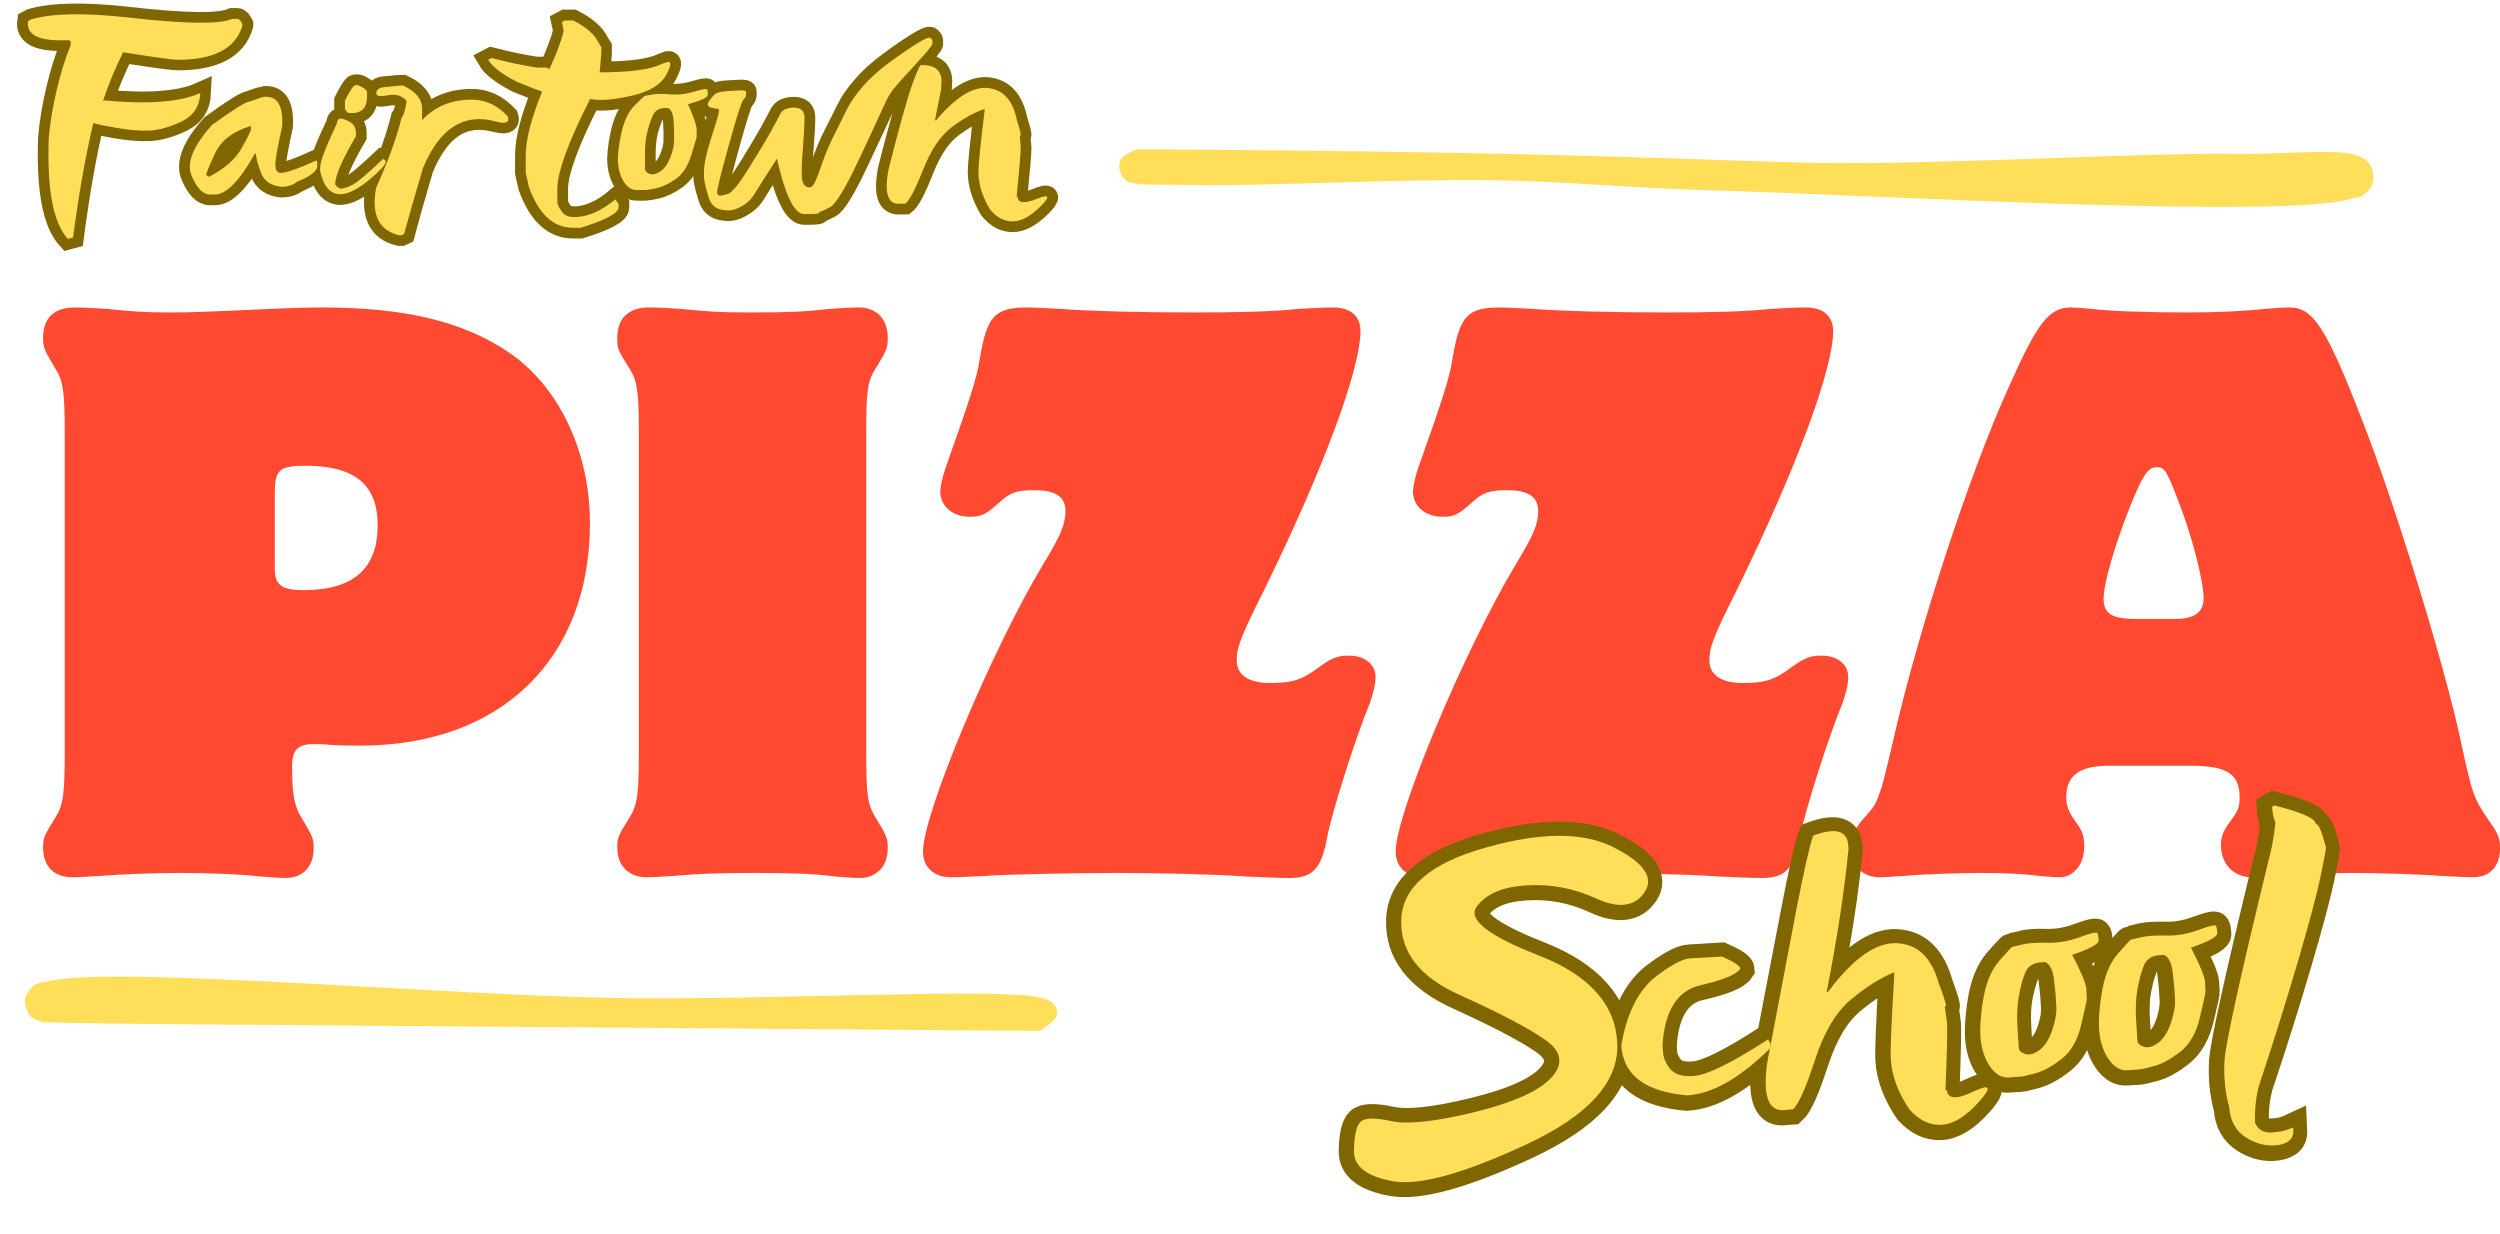 <svg xmlns="http://www.w3.org/2000/svg" xmlns:xlink="http://www.w3.org/1999/xlink" zoomAndPan="magnify" preserveAspectRatio="xMidYMid meet" version="1.0" viewBox="101.28 37.99 171.64 84.72"><defs><g/><clipPath id="cc31244225"><path d="M 178 48 L 264.625 48 L 264.625 53 L 178 53 Z M 178 48 " clip-rule="nonzero"/></clipPath><clipPath id="0280364491"><path d="M 179.309 48.238 C 211.441 48.422 218.953 49.094 227.145 49.184 C 236.055 49.23 248.34 48.465 254.953 48.555 C 258.691 48.602 262.516 48.016 263.684 48.961 C 264.18 49.363 264.27 50.219 264.137 50.672 C 264 51.074 263.504 51.48 263.102 51.57 C 262.695 51.66 262.066 51.48 261.75 51.211 C 261.48 50.895 261.254 50.266 261.301 49.859 C 261.391 49.453 261.75 48.914 262.156 48.781 C 262.605 48.602 263.551 48.824 263.91 49.184 C 264.18 49.453 264.316 50.129 264.18 50.535 C 264.047 50.941 263.641 51.301 262.785 51.613 C 258.375 53.055 230.16 51.391 219.27 51.074 C 212.746 50.895 209.191 50.445 203.52 50.355 C 196.949 50.266 186.465 50.852 182.281 50.672 C 180.48 50.625 179.086 50.805 178.5 50.309 C 178.141 49.996 178.051 49.32 178.184 49.004 C 178.32 48.645 179.309 48.238 179.309 48.238 " clip-rule="nonzero"/></clipPath><clipPath id="7fa7c3a7e5"><path d="M 102.734 105 L 173.922 105 L 173.922 108.766 L 102.734 108.766 Z M 102.734 105 " clip-rule="nonzero"/></clipPath><clipPath id="7e90c15de4"><path d="M 172.695 108.766 C 105.059 108.227 104.43 108.316 103.844 108.047 C 103.531 107.91 103.305 107.773 103.172 107.461 C 103.035 107.102 103.125 106.156 103.395 105.84 C 103.621 105.523 104.25 105.344 104.609 105.434 C 105.016 105.48 105.465 105.887 105.645 106.246 C 105.781 106.559 105.734 107.191 105.555 107.504 C 105.328 107.82 104.789 108.137 104.43 108.18 C 104.07 108.18 103.484 107.91 103.262 107.594 C 103.035 107.281 102.898 106.695 103.078 106.336 C 103.262 105.93 103.621 105.66 104.477 105.391 C 108.613 104.219 132.105 106.379 144.254 106.516 C 154.516 106.648 169.77 105.797 172.695 106.469 C 173.234 106.605 173.461 106.738 173.641 106.965 C 173.82 107.145 173.91 107.504 173.82 107.73 C 173.73 108.09 172.695 108.766 172.695 108.766 " clip-rule="nonzero"/></clipPath></defs><g fill="#ff4930" fill-opacity="1"><g transform="translate(102.611, 97.922)"><g><path d="M 3.113 -8.25 C 3.113 -5.434 3.012 -4.645 2.469 -3.805 C 1.68 -2.52 1.629 -2.422 1.629 -1.73 C 1.629 -0.445 2.371 0.297 3.656 0.297 C 4.102 0.297 4.742 0.246 5.582 0.199 C 6.965 0.098 9.09 0 11.016 0 C 13.238 0 15.262 0.098 16.598 0.246 C 17.289 0.297 17.93 0.348 18.277 0.348 C 19.461 0.348 20.203 -0.445 20.203 -1.68 C 20.203 -2.371 20.152 -2.469 19.363 -3.805 C 18.871 -4.594 18.723 -5.434 18.723 -7.312 C 18.723 -8.445 19.117 -8.844 20.152 -8.844 C 20.5 -8.844 20.895 -8.844 21.34 -8.793 C 22.277 -8.742 22.969 -8.742 23.414 -8.742 C 33.047 -8.742 39.172 -14.672 39.172 -24.008 C 39.172 -28.996 36.996 -33.492 33.492 -35.812 C 30.379 -37.887 26.379 -38.824 20.797 -38.824 C 19.758 -38.824 18.18 -38.777 16.203 -38.676 C 12.941 -38.527 11.758 -38.48 10.324 -38.48 C 8.742 -38.48 7.902 -38.527 5.977 -38.727 C 5.137 -38.777 4.348 -38.824 3.805 -38.824 C 2.371 -38.824 1.629 -38.086 1.629 -36.75 C 1.629 -36.059 1.68 -35.961 2.469 -34.625 C 3.012 -33.789 3.113 -32.996 3.113 -30.18 Z M 17.535 -26.082 C 17.535 -27.66 17.832 -27.957 19.609 -27.957 C 23.02 -27.957 24.598 -26.676 24.598 -23.859 C 24.598 -20.895 22.922 -19.414 19.512 -19.414 C 18.031 -19.414 17.535 -19.758 17.535 -20.844 Z M 17.535 -26.082 "/></g></g></g><g fill="#ff4930" fill-opacity="1"><g transform="translate(142.078, 97.922)"><g><path d="M 3.062 -8.25 C 3.062 -5.434 2.965 -4.645 2.422 -3.805 C 1.629 -2.52 1.582 -2.422 1.582 -1.73 C 1.582 -0.492 2.371 0.297 3.605 0.297 C 4.051 0.297 4.742 0.246 5.531 0.199 C 7.062 0.051 8.742 0 11.016 0 C 13.438 0 15.164 0.051 16.547 0.246 C 17.238 0.297 17.883 0.348 18.227 0.348 C 19.363 0.348 20.152 -0.445 20.152 -1.68 C 20.152 -2.371 20.105 -2.52 19.312 -3.805 C 18.77 -4.691 18.672 -5.336 18.672 -8.25 L 18.672 -30.18 C 18.672 -33.094 18.77 -33.789 19.312 -34.625 C 20.105 -35.91 20.152 -36.059 20.152 -36.75 C 20.152 -38.035 19.363 -38.824 18.18 -38.824 C 17.684 -38.824 16.941 -38.777 16.203 -38.727 C 14.422 -38.527 13.336 -38.48 10.719 -38.48 C 8.547 -38.48 7.953 -38.527 5.926 -38.727 C 5.086 -38.777 4.297 -38.824 3.754 -38.824 C 2.371 -38.824 1.582 -38.086 1.582 -36.75 C 1.582 -36.012 1.582 -35.961 2.422 -34.625 C 2.965 -33.789 3.062 -32.996 3.062 -30.18 Z M 3.062 -8.25 "/></g></g></g><g fill="#ff4930" fill-opacity="1"><g transform="translate(163.861, 97.922)"><g><path d="M 8.004 -38.824 C 5.73 -38.824 5.188 -38.281 4.691 -35.32 C 4.496 -33.984 4 -32.504 2.32 -27.762 C 2.125 -27.168 1.977 -26.527 1.977 -26.18 C 1.977 -25.191 2.816 -24.453 4 -24.453 C 4.793 -24.453 5.086 -24.598 5.977 -25.391 C 6.766 -26.129 7.211 -26.277 8.445 -26.277 C 9.879 -26.277 10.57 -25.836 10.57 -24.848 C 10.57 -23.957 10.273 -23.215 9.039 -21.191 C 5.484 -15.262 0.789 -4.051 0.789 -1.48 C 0.789 -0.395 1.531 0.297 2.719 0.297 C 3.262 0.297 4.148 0.246 5.188 0.199 C 6.57 0.098 11.262 0 14.078 0 C 16.895 0 21.094 0.098 22.969 0.246 C 24.203 0.297 25.289 0.348 25.934 0.348 C 27.562 0.348 28.156 -0.297 28.551 -2.52 C 28.945 -4.445 30.527 -9.387 31.465 -11.656 C 31.711 -12.348 31.859 -12.992 31.859 -13.438 C 31.859 -14.324 31.121 -14.918 30.031 -14.918 C 29.242 -14.918 28.848 -14.77 27.91 -14.078 C 26.773 -13.238 26.129 -13.039 24.598 -13.039 C 23.168 -13.039 22.328 -13.586 22.328 -14.57 C 22.328 -15.512 22.574 -16.152 24.203 -19.414 C 28.254 -27.66 30.824 -34.578 30.824 -37.195 C 30.824 -38.234 30.133 -38.824 28.945 -38.824 C 28.402 -38.824 27.516 -38.777 26.574 -38.727 C 24.746 -38.527 22.375 -38.48 19.312 -38.48 C 15.559 -38.48 12.055 -38.578 10.176 -38.727 C 9.137 -38.777 8.348 -38.824 8.004 -38.824 Z M 8.004 -38.824 "/></g></g></g><g fill="#ff4930" fill-opacity="1"><g transform="translate(196.313, 97.922)"><g><path d="M 8.004 -38.824 C 5.73 -38.824 5.188 -38.281 4.691 -35.32 C 4.496 -33.984 4 -32.504 2.32 -27.762 C 2.125 -27.168 1.977 -26.527 1.977 -26.18 C 1.977 -25.191 2.816 -24.453 4 -24.453 C 4.793 -24.453 5.086 -24.598 5.977 -25.391 C 6.766 -26.129 7.211 -26.277 8.445 -26.277 C 9.879 -26.277 10.57 -25.836 10.57 -24.848 C 10.57 -23.957 10.273 -23.215 9.039 -21.191 C 5.484 -15.262 0.789 -4.051 0.789 -1.48 C 0.789 -0.395 1.531 0.297 2.719 0.297 C 3.262 0.297 4.148 0.246 5.188 0.199 C 6.57 0.098 11.262 0 14.078 0 C 16.895 0 21.094 0.098 22.969 0.246 C 24.203 0.297 25.289 0.348 25.934 0.348 C 27.562 0.348 28.156 -0.297 28.551 -2.52 C 28.945 -4.445 30.527 -9.387 31.465 -11.656 C 31.711 -12.348 31.859 -12.992 31.859 -13.438 C 31.859 -14.324 31.121 -14.918 30.031 -14.918 C 29.242 -14.918 28.848 -14.77 27.91 -14.078 C 26.773 -13.238 26.129 -13.039 24.598 -13.039 C 23.168 -13.039 22.328 -13.586 22.328 -14.57 C 22.328 -15.512 22.574 -16.152 24.203 -19.414 C 28.254 -27.66 30.824 -34.578 30.824 -37.195 C 30.824 -38.234 30.133 -38.824 28.945 -38.824 C 28.402 -38.824 27.516 -38.777 26.574 -38.727 C 24.746 -38.527 22.375 -38.48 19.312 -38.48 C 15.559 -38.48 12.055 -38.578 10.176 -38.727 C 9.137 -38.777 8.348 -38.824 8.004 -38.824 Z M 8.004 -38.824 "/></g></g></g><g fill="#ff4930" fill-opacity="1"><g transform="translate(228.765, 97.922)"><g><path d="M 22.922 -7.359 C 25.391 -7.359 26.277 -6.816 26.277 -5.188 C 26.277 -4.496 26.18 -4.25 25.539 -3.41 C 25.145 -2.863 24.996 -2.422 24.996 -1.926 C 24.996 -0.594 25.883 0.297 27.117 0.297 C 27.516 0.297 28.156 0.246 28.898 0.199 C 30.082 0.098 32.402 0 34.082 0 C 35.715 0 38.727 0.098 40.062 0.199 C 41 0.246 41.84 0.297 42.285 0.297 C 43.469 0.297 44.16 -0.445 44.16 -1.73 C 44.16 -2.371 44.012 -2.719 43.418 -3.555 C 42.332 -5.137 42.234 -5.434 41.445 -9.137 C 40.309 -14.422 36.898 -25.488 34.676 -31.121 C 32.207 -37.492 31.316 -38.824 29.688 -38.824 C 29.293 -38.824 28.699 -38.777 28.008 -38.727 C 26.773 -38.578 24.797 -38.48 22.672 -38.48 C 19.957 -38.48 17.141 -38.578 16.102 -38.727 C 15.559 -38.777 14.969 -38.824 14.719 -38.824 C 13.188 -38.824 12.398 -37.789 10.422 -33.344 C 7.754 -27.465 4.348 -17.043 2.617 -9.633 C 2.023 -7.062 1.73 -5.879 1.629 -5.68 C 1.285 -4.691 1.285 -4.645 0.348 -3.605 C -0.199 -2.914 -0.445 -2.422 -0.445 -1.777 C -0.445 -0.543 0.348 0.297 1.582 0.297 C 1.926 0.297 2.57 0.246 3.309 0.199 C 4.395 0.098 6.965 0 8.547 0 C 9.977 0 11.359 0.051 12.449 0.199 C 13.039 0.246 13.586 0.297 13.93 0.297 C 14.867 0.297 15.609 -0.594 15.609 -1.777 C 15.609 -2.57 15.512 -2.863 14.918 -3.656 C 14.523 -4.25 14.375 -4.645 14.375 -5.188 C 14.375 -6.668 15.262 -7.359 17.289 -7.359 Z M 19.164 -17.438 C 17.535 -17.438 16.941 -17.781 16.941 -18.82 C 16.941 -19.906 17.734 -22.625 18.871 -25.438 C 19.66 -27.367 20.004 -27.859 20.598 -27.859 C 21.141 -27.859 21.289 -27.66 22.328 -24.848 C 23.117 -22.723 23.809 -19.906 23.809 -18.871 C 23.809 -17.883 23.168 -17.438 21.832 -17.438 Z M 19.164 -17.438 "/></g></g></g><path stroke-linecap="butt" transform="matrix(0.449, -0.027, 0.027, 0.449, 151.173, 91.877)" fill="none" stroke-linejoin="miter" d="M 138.774 24.826 C 137.15 26.945 134.687 27.117 131.386 25.343 C 128.076 23.568 124.582 22.677 120.894 22.679 C 117.207 22.673 114.611 23.611 113.098 25.467 C 111.584 27.332 114.579 30.001 122.082 33.474 C 129.576 36.947 133.292 41.634 133.229 47.535 C 133.158 53.436 128.218 58.31 118.408 62.167 C 108.591 66.015 101.719 67.467 97.777 66.514 C 93.835 65.553 91.952 63.908 92.129 61.562 C 92.306 59.225 92.725 57.763 93.404 57.178 C 94.075 56.593 95.646 56.645 98.109 57.334 C 100.579 58.032 104.836 57.829 110.885 56.736 C 116.935 55.642 120.95 54.112 122.931 52.145 C 124.912 50.17 124.665 48.224 122.207 46.309 C 119.749 44.386 115.554 41.861 109.631 38.727 C 103.699 35.593 100.977 31.583 101.475 26.683 C 101.972 21.791 106.491 18.413 115.031 16.557 C 123.561 14.71 130.06 15.096 134.519 17.715 C 138.968 20.342 140.39 22.707 138.774 24.826 Z M 145.056 35.374 L 150.004 35.379 C 151.783 36.296 152.665 36.958 152.666 37.367 C 152.058 38.209 149.98 38.917 146.431 39.502 C 142.883 40.086 140.775 43.002 140.117 48.249 L 140.117 49.25 C 140.115 50.145 140.426 51.034 141.051 51.907 C 141.676 52.788 142.789 53.23 144.389 53.223 L 144.737 53.226 C 146.73 53.191 150.56 51.571 156.233 48.368 L 156.532 49.038 L 156.527 49.681 C 151.61 54.035 147.243 56.214 143.416 56.207 C 137.022 55.253 133.824 52.494 133.823 47.928 C 134.913 43.289 136.784 39.977 139.443 38.007 C 141.993 36.258 143.873 35.372 145.056 35.374 Z M 164.987 17.792 C 168.495 16.735 170.248 17.363 170.248 19.659 L 170.254 20.129 C 169.275 26.375 167.725 33.568 165.594 41.727 L 165.829 41.724 C 169.933 36.868 173.567 34.602 176.73 34.933 C 179.901 35.265 181.915 37.465 182.774 41.518 C 183.205 42.866 183.487 43.953 183.62 44.77 C 183.628 44.927 183.553 45.001 183.423 45.001 L 183.621 47.605 C 183.628 48.64 183.343 52.041 182.777 57.789 L 182.976 57.793 C 183.042 59.154 184.389 59.305 187.036 58.248 C 189.675 57.182 189.939 57.711 187.827 59.827 C 185.707 61.942 183.739 62.996 181.93 62.999 C 180.112 63.002 178.512 62.131 177.131 60.395 C 175.53 57.68 174.731 55.083 174.727 52.578 C 174.725 51.178 175.158 46.917 176.017 39.794 L 176.017 39.36 C 173.85 40.098 171.573 41.359 169.186 43.145 C 166.791 44.93 164.785 47.887 163.151 52.014 C 161.527 56.142 160.267 58.561 159.362 59.28 L 158.484 59.279 C 155.678 59.657 154.81 57.186 155.881 51.877 C 158.143 42.987 160.072 35.425 161.666 29.217 C 163.253 23 164.362 19.197 164.987 17.792 Z M 204.633 35.715 C 206.343 35.192 207.257 35.031 207.35 35.228 C 207.451 35.425 207.497 35.802 207.498 36.358 C 207.499 36.915 206.111 37.579 203.342 38.358 C 204.568 41.077 205.183 42.836 205.186 43.645 C 205.189 44.454 205.185 44.949 205.183 45.132 C 205.188 45.323 204.824 46.597 204.106 48.971 C 203.379 51.336 202.267 53.042 200.769 54.073 C 199.263 55.112 197.911 55.752 196.712 56.01 C 195.514 56.259 194.75 56.386 194.42 56.383 C 194.089 56.389 193.446 56.385 192.489 56.388 C 191.532 56.391 190.695 55.862 189.967 54.817 C 189.247 53.773 188.811 52.503 188.651 50.989 C 188.5 49.475 188.706 47.366 189.279 44.67 C 189.86 41.966 190.818 39.937 192.161 38.592 C 193.512 37.248 194.214 36.578 194.275 36.573 C 194.327 36.576 194.828 36.484 195.778 36.316 C 196.728 36.139 198.007 36.121 199.625 36.271 C 201.242 36.413 202.914 36.228 204.633 35.715 Z M 194.302 48.723 C 194.303 50.437 194.298 51.515 194.298 51.95 C 194.297 52.393 194.625 52.726 195.262 52.965 C 195.909 53.195 196.658 53.032 197.518 52.484 C 198.378 51.928 199.08 50.962 199.624 49.595 C 200.176 48.237 200.45 47.027 200.444 45.966 C 200.447 44.914 200.447 44.348 200.444 44.261 C 200.449 44.166 200.409 43.398 200.341 41.942 C 200.272 40.494 199.903 39.567 199.213 39.177 L 198.569 39.182 C 197.282 39.182 196.408 39.694 195.936 40.735 C 195.473 41.768 195.081 42.927 194.768 44.212 C 194.455 45.498 194.303 47.001 194.302 48.723 Z M 222.774 35.712 C 224.484 35.199 225.398 35.037 225.49 35.234 C 225.592 35.423 225.639 35.799 225.639 36.356 C 225.64 36.913 224.252 37.576 221.482 38.365 C 222.709 41.074 223.324 42.833 223.327 43.642 C 223.33 44.451 223.326 44.947 223.323 45.138 C 223.329 45.321 222.965 46.595 222.247 48.969 C 221.52 51.342 220.408 53.04 218.911 54.071 C 217.404 55.11 216.052 55.75 214.853 56.007 C 213.656 56.256 212.891 56.384 212.56 56.39 C 212.23 56.387 211.587 56.383 210.63 56.385 C 209.673 56.388 208.835 55.868 208.107 54.823 C 207.388 53.78 206.953 52.501 206.792 50.987 C 206.641 49.473 206.847 47.372 207.42 44.668 C 208.001 41.963 208.959 39.943 210.302 38.598 C 211.654 37.246 212.355 36.575 212.407 36.578 C 212.468 36.573 212.969 36.491 213.919 36.314 C 214.869 36.137 216.149 36.119 217.766 36.269 C 219.383 36.411 221.056 36.225 222.774 35.712 Z M 212.444 48.721 C 212.444 50.434 212.439 51.512 212.438 51.956 C 212.438 52.391 212.765 52.732 213.403 52.962 C 214.05 53.193 214.799 53.038 215.659 52.482 C 216.519 51.925 217.221 50.959 217.765 49.601 C 218.309 48.234 218.582 47.024 218.585 45.972 C 218.588 44.92 218.588 44.346 218.585 44.259 C 218.59 44.172 218.55 43.396 218.482 41.948 C 218.414 40.491 218.043 39.573 217.354 39.183 L 216.711 39.179 C 215.423 39.179 214.548 39.7 214.077 40.732 C 213.614 41.765 213.222 42.924 212.909 44.21 C 212.596 45.504 212.444 46.999 212.444 48.721 Z M 235.529 17.442 C 239.606 18.742 241.646 19.805 241.64 20.631 C 242.075 20.631 242.513 21.866 242.962 24.346 C 242.955 24.598 242.597 26.054 241.88 28.707 C 241.153 31.359 239.738 35.621 237.616 41.493 C 235.502 47.365 233.31 53.111 231.046 58.73 C 230.171 60.677 229.694 62.953 229.615 65.548 C 229.965 66.657 230.783 67.211 232.07 67.211 L 232.809 67.212 C 233.583 67.216 234.447 67.025 235.383 66.655 L 235.38 66.838 C 235.478 68.235 234.682 69.022 232.994 69.189 C 231.305 69.356 229.69 68.892 228.156 67.799 C 226.614 66.705 225.841 65.11 225.839 62.997 C 225.357 60.759 225.258 58.379 225.55 55.874 C 225.841 53.37 228.673 43.402 234.035 25.987 C 234.64 24.345 235.134 22.366 235.527 20.042 C 235.273 19.496 235.148 18.697 235.142 17.644 Z M 235.529 17.442 " stroke="#806600" stroke-width="4.495" stroke-opacity="1" stroke-miterlimit="4"/><g fill="#ffde59" fill-opacity="1"><g transform="translate(194.707, 117.635)"><g><path d="M 19.484 -18.391 C 18.816 -17.398 17.711 -17.254 16.172 -17.953 C 14.641 -18.66 13.047 -18.961 11.391 -18.859 C 9.734 -18.766 8.586 -18.273 7.953 -17.391 C 7.328 -16.516 8.75 -15.398 12.219 -14.047 C 15.688 -12.691 17.484 -10.688 17.609 -8.031 C 17.734 -5.383 15.645 -3.062 11.344 -1.062 C 7.039 0.938 3.992 1.773 2.203 1.453 C 0.41 1.129 -0.477 0.441 -0.469 -0.609 C -0.457 -1.672 -0.305 -2.344 -0.016 -2.625 C 0.266 -2.906 0.969 -2.922 2.094 -2.672 C 3.227 -2.43 5.141 -2.641 7.828 -3.297 C 10.516 -3.961 12.273 -4.758 13.109 -5.688 C 13.941 -6.625 13.781 -7.488 12.625 -8.281 C 11.469 -9.082 9.516 -10.102 6.766 -11.344 C 4.016 -12.582 2.688 -14.312 2.781 -16.531 C 2.875 -18.75 4.805 -20.391 8.578 -21.453 C 12.359 -22.523 15.285 -22.531 17.359 -21.469 C 19.441 -20.414 20.148 -19.391 19.484 -18.391 Z M 19.484 -18.391 "/></g></g></g><g fill="#ffde59" fill-opacity="1"><g transform="translate(212.764, 116.538)"><g><path d="M 4.531 -12.75 L 6.75 -12.875 C 7.57 -12.508 7.988 -12.234 8 -12.047 C 7.75 -11.648 6.836 -11.27 5.266 -10.906 C 3.691 -10.551 2.82 -9.188 2.656 -6.812 L 2.688 -6.359 C 2.707 -5.953 2.867 -5.555 3.172 -5.172 C 3.484 -4.797 3.992 -4.629 4.703 -4.672 L 4.875 -4.688 C 5.758 -4.758 7.438 -5.594 9.906 -7.188 L 10.062 -6.906 L 10.078 -6.609 C 7.984 -4.535 6.078 -3.445 4.359 -3.344 C 1.461 -3.594 -0.047 -4.738 -0.172 -6.781 C 0.191 -8.906 0.941 -10.445 2.078 -11.406 C 3.172 -12.258 3.988 -12.707 4.531 -12.75 Z M 4.531 -12.75 "/></g></g></g><g fill="#ffde59" fill-opacity="1"><g transform="translate(222.989, 115.917)"><g><path d="M 2.781 -20.562 C 4.32 -21.133 5.125 -20.898 5.188 -19.859 L 5.203 -19.656 C 4.93 -16.812 4.43 -13.535 3.703 -9.828 L 3.797 -9.828 C 5.504 -12.117 7.078 -13.234 8.516 -13.172 C 9.953 -13.109 10.914 -12.18 11.406 -10.391 C 11.645 -9.785 11.805 -9.301 11.891 -8.938 C 11.898 -8.863 11.875 -8.828 11.812 -8.828 L 11.969 -7.656 C 12 -7.195 11.961 -5.672 11.859 -3.078 L 11.953 -3.078 C 12.016 -2.461 12.625 -2.43 13.781 -2.984 C 14.938 -3.535 15.066 -3.305 14.172 -2.297 C 13.273 -1.285 12.422 -0.754 11.609 -0.703 C 10.805 -0.648 10.066 -1 9.391 -1.75 C 8.598 -2.926 8.172 -4.07 8.109 -5.188 C 8.066 -5.82 8.145 -7.75 8.344 -10.969 L 8.328 -11.172 C 7.367 -10.773 6.375 -10.145 5.344 -9.281 C 4.32 -8.414 3.504 -7.031 2.891 -5.125 C 2.273 -3.227 1.773 -2.109 1.391 -1.766 L 1 -1.734 C -0.258 -1.492 -0.719 -2.578 -0.375 -4.984 C 0.395 -9.055 1.051 -12.504 1.594 -15.328 C 2.145 -18.16 2.539 -19.906 2.781 -20.562 Z M 2.781 -20.562 "/></g></g></g><g fill="#ffde59" fill-opacity="1"><g transform="translate(237.629, 115.028)"><g><path d="M 6.422 -12.688 C 7.18 -12.969 7.586 -13.066 7.641 -12.984 C 7.691 -12.898 7.723 -12.734 7.734 -12.484 C 7.754 -12.234 7.148 -11.898 5.922 -11.484 C 6.547 -10.285 6.867 -9.504 6.891 -9.141 C 6.91 -8.785 6.922 -8.566 6.922 -8.484 C 6.93 -8.398 6.805 -7.812 6.547 -6.719 C 6.297 -5.633 5.844 -4.836 5.188 -4.328 C 4.539 -3.828 3.953 -3.504 3.422 -3.359 C 2.891 -3.211 2.551 -3.133 2.406 -3.125 C 2.258 -3.113 1.969 -3.094 1.531 -3.062 C 1.102 -3.039 0.711 -3.254 0.359 -3.703 C 0.016 -4.148 -0.211 -4.711 -0.328 -5.391 C -0.441 -6.066 -0.406 -7.02 -0.219 -8.25 C -0.031 -9.488 0.344 -10.426 0.906 -11.062 C 1.477 -11.707 1.773 -12.031 1.797 -12.031 C 1.828 -12.031 2.051 -12.082 2.469 -12.188 C 2.895 -12.289 3.473 -12.332 4.203 -12.312 C 4.93 -12.289 5.672 -12.414 6.422 -12.688 Z M 2.156 -6.562 C 2.207 -5.789 2.238 -5.305 2.25 -5.109 C 2.258 -4.91 2.41 -4.766 2.703 -4.672 C 2.992 -4.586 3.32 -4.68 3.688 -4.953 C 4.051 -5.234 4.336 -5.688 4.547 -6.312 C 4.766 -6.945 4.859 -7.5 4.828 -7.969 C 4.805 -8.445 4.789 -8.707 4.781 -8.75 C 4.781 -8.789 4.742 -9.133 4.672 -9.781 C 4.598 -10.426 4.398 -10.828 4.078 -10.984 L 3.797 -10.969 C 3.223 -10.938 2.848 -10.68 2.672 -10.203 C 2.492 -9.734 2.352 -9.203 2.25 -8.609 C 2.145 -8.016 2.113 -7.332 2.156 -6.562 Z M 2.156 -6.562 "/></g></g></g><g fill="#ffde59" fill-opacity="1"><g transform="translate(245.777, 114.533)"><g><path d="M 6.422 -12.688 C 7.18 -12.969 7.586 -13.066 7.641 -12.984 C 7.691 -12.898 7.723 -12.734 7.734 -12.484 C 7.754 -12.234 7.148 -11.898 5.922 -11.484 C 6.547 -10.285 6.867 -9.504 6.891 -9.141 C 6.91 -8.785 6.922 -8.566 6.922 -8.484 C 6.93 -8.398 6.805 -7.812 6.547 -6.719 C 6.297 -5.633 5.844 -4.836 5.188 -4.328 C 4.539 -3.828 3.953 -3.504 3.422 -3.359 C 2.891 -3.211 2.551 -3.133 2.406 -3.125 C 2.258 -3.113 1.969 -3.094 1.531 -3.062 C 1.102 -3.039 0.711 -3.254 0.359 -3.703 C 0.016 -4.148 -0.211 -4.711 -0.328 -5.391 C -0.441 -6.066 -0.406 -7.02 -0.219 -8.25 C -0.031 -9.488 0.344 -10.426 0.906 -11.062 C 1.477 -11.707 1.773 -12.031 1.797 -12.031 C 1.828 -12.031 2.051 -12.082 2.469 -12.188 C 2.895 -12.289 3.473 -12.332 4.203 -12.312 C 4.93 -12.289 5.672 -12.414 6.422 -12.688 Z M 2.156 -6.562 C 2.207 -5.789 2.238 -5.305 2.25 -5.109 C 2.258 -4.91 2.41 -4.766 2.703 -4.672 C 2.992 -4.586 3.32 -4.68 3.688 -4.953 C 4.051 -5.234 4.336 -5.688 4.547 -6.312 C 4.766 -6.945 4.859 -7.5 4.828 -7.969 C 4.805 -8.445 4.789 -8.707 4.781 -8.75 C 4.781 -8.789 4.742 -9.133 4.672 -9.781 C 4.598 -10.426 4.398 -10.828 4.078 -10.984 L 3.797 -10.969 C 3.223 -10.938 2.848 -10.68 2.672 -10.203 C 2.492 -9.734 2.352 -9.203 2.25 -8.609 C 2.145 -8.016 2.113 -7.332 2.156 -6.562 Z M 2.156 -6.562 "/></g></g></g><g fill="#ffde59" fill-opacity="1"><g transform="translate(253.926, 114.038)"><g><path d="M 3.5 -20.75 C 5.375 -20.281 6.32 -19.859 6.344 -19.484 C 6.539 -19.492 6.773 -18.945 7.047 -17.844 C 7.047 -17.727 6.922 -17.066 6.672 -15.859 C 6.422 -14.648 5.898 -12.695 5.109 -10 C 4.316 -7.312 3.492 -4.676 2.641 -2.094 C 2.297 -1.188 2.141 -0.148 2.172 1.016 C 2.359 1.504 2.742 1.734 3.328 1.703 L 3.656 1.672 C 4 1.648 4.375 1.547 4.781 1.359 L 4.797 1.438 C 4.867 2.07 4.531 2.445 3.781 2.562 C 3.031 2.676 2.297 2.508 1.578 2.062 C 0.859 1.613 0.469 0.914 0.406 -0.031 C 0.125 -1.02 0.016 -2.082 0.078 -3.219 C 0.141 -4.352 1.141 -8.906 3.078 -16.875 C 3.297 -17.625 3.461 -18.523 3.578 -19.578 C 3.453 -19.828 3.375 -20.188 3.344 -20.656 Z M 3.5 -20.75 "/></g></g></g><path stroke-linecap="butt" transform="matrix(0.75, 0, 0, 0.75, 101.075, 32.94)" fill="none" stroke-linejoin="miter" d="M 5.457 14.976 C 5.822 13.439 6.244 12.075 6.728 10.887 L 6.728 10.731 C 6.812 10.476 6.655 10.372 6.254 10.413 C 3.791 10.497 2.65 9.919 2.827 8.669 L 3.145 8.502 C 5.056 7.945 8.015 7.887 12.015 8.335 C 17.228 8.929 20.4 8.971 21.53 8.45 L 21.999 8.45 C 22.155 8.45 22.312 8.611 22.473 8.924 L 22.473 9.075 C 21.853 11.158 19.874 12.195 16.536 12.195 C 16.119 12.195 14.457 11.971 11.556 11.523 C 10.874 12.861 10.26 14.325 9.707 15.903 C 13.791 16.294 16.76 16.075 18.614 15.241 C 18.562 16.455 17.994 17.325 16.905 17.84 C 15.817 18.356 14.827 18.632 13.937 18.669 C 13.046 18.705 12.046 18.622 10.937 18.434 C 9.827 18.241 9.119 18.096 8.817 17.991 C 8.109 20.95 7.494 24.445 6.968 28.476 L 6.484 28.606 C 5.15 27.163 4.567 24.075 4.739 19.346 C 4.859 17.965 5.098 16.512 5.457 14.976 Z M 24.4 15.601 C 25.645 15.46 26.213 16.356 26.109 18.288 C 25.692 20.189 25.484 21.351 25.484 21.778 C 25.484 22.278 25.635 22.544 25.931 22.564 C 26.468 22.564 27.572 22.184 29.244 21.419 L 29.322 21.601 L 29.322 22.044 C 29.181 22.486 28.562 22.934 27.457 23.382 C 27.093 23.679 26.614 23.83 26.02 23.83 C 25.062 23.736 24.437 23.294 24.14 22.502 C 23.848 21.715 23.702 21.142 23.702 20.783 L 23.614 20.783 C 22.213 23.288 20.989 24.544 19.942 24.544 C 19.697 24.544 19.551 24.544 19.499 24.544 C 18.853 24.544 18.286 23.965 17.801 22.809 C 17.317 21.653 17.942 20.111 19.666 18.184 C 21.64 16.757 22.78 16.044 23.077 16.044 C 23.9 15.747 24.343 15.601 24.4 15.601 Z M 19.14 22.747 L 19.395 22.924 C 20.796 22.21 21.791 21.346 22.379 20.325 C 22.963 19.304 23.254 18.71 23.254 18.544 L 23.254 18.288 L 23.155 18.288 C 21.572 18.773 20.51 19.601 19.963 20.773 C 19.416 21.945 19.14 22.601 19.14 22.747 Z M 32.734 14.549 C 32.9 14.465 33.129 14.512 33.421 14.689 C 33.718 14.861 33.864 15.023 33.864 15.163 L 33.864 15.559 C 33.864 16.57 33.405 17.075 32.489 17.075 L 32.234 17.075 C 32.103 17.075 31.978 16.95 31.848 16.695 L 31.848 15.945 C 32.275 15.096 32.572 14.627 32.734 14.549 Z M 31.478 17.575 C 32.395 17.767 32.859 18.189 32.859 18.835 L 32.859 19.205 C 31.593 21.361 30.957 22.835 30.957 23.622 C 31.155 23.877 31.343 24.007 31.53 24.007 C 31.718 24.007 32.03 23.898 32.473 23.689 C 32.916 23.476 33.869 22.679 35.327 21.294 C 35.499 21.32 35.582 21.408 35.582 21.559 C 35.582 21.799 35.082 22.335 34.077 23.179 C 33.077 24.017 32.213 24.465 31.478 24.517 C 30.52 24.517 29.89 23.804 29.582 22.377 L 29.582 22.106 C 29.582 21.538 30.088 20.195 31.098 18.07 C 31.14 17.736 31.27 17.575 31.478 17.575 Z M 37.161 14.564 C 38.332 15.111 38.916 15.814 38.916 16.679 L 38.916 17.726 C 40.088 16.476 41.603 15.851 43.468 15.851 C 44.707 15.851 45.796 16.361 46.739 17.382 C 46.89 17.783 46.739 17.976 46.28 17.965 C 46.223 17.965 45.989 17.924 45.582 17.84 C 42.681 17.07 40.478 18.512 38.968 22.174 C 38.155 24.955 37.588 26.95 37.275 28.148 L 37.03 28.262 L 36.801 28.262 C 34.952 27.82 34.249 26.372 34.702 23.919 C 35.796 21.507 36.572 19.366 37.03 17.497 C 37.228 17.278 37.385 16.773 37.504 15.981 C 37.077 15.471 36.489 15.294 35.739 15.445 C 34.989 15.601 34.645 15.507 34.713 15.179 C 34.78 14.846 35.129 14.679 35.76 14.679 C 36.301 14.606 36.77 14.564 37.161 14.564 Z M 52.01 8.59 L 52.734 8.59 C 53.921 9.195 54.692 9.866 55.041 10.606 L 55.306 11.038 L 55.306 11.622 L 55.181 13.346 C 57.864 13.346 59.728 13.106 60.77 12.632 L 61.155 12.476 C 61.749 12.205 61.801 12.549 61.306 13.502 C 60.817 14.46 59.739 15.127 58.082 15.502 C 56.426 15.882 55.166 15.976 54.301 15.788 C 52.296 19.736 51.296 22.476 51.296 23.991 L 51.296 25.267 C 51.296 25.413 51.416 25.669 51.65 26.044 C 51.89 26.419 52.296 26.606 52.869 26.606 C 53.442 26.606 54.056 26.465 54.713 26.179 C 55.374 25.892 56.004 25.497 56.609 24.986 L 56.9 25.419 L 56.9 25.715 C 56.9 26.241 55.749 26.866 53.447 27.585 L 52.734 27.585 C 50.942 27.585 49.598 26.34 48.697 23.851 L 48.4 22.554 L 48.4 20.976 C 48.4 19.549 48.885 17.627 49.853 15.215 L 49.853 15.075 C 49.447 14.965 48.681 14.679 47.562 14.21 C 46.197 13.497 45.327 12.825 44.963 12.195 L 45.254 12.044 C 46.76 12.434 48.15 12.726 49.421 12.908 L 50.286 12.908 L 50.567 13.049 C 51.239 11.616 51.671 10.465 51.869 9.596 L 51.869 9.46 L 51.713 8.747 Z M 63.812 15.122 C 64.562 14.898 64.957 14.825 64.999 14.908 C 65.041 14.997 65.062 15.158 65.062 15.403 C 65.062 15.642 64.457 15.934 63.254 16.273 C 63.786 17.455 64.056 18.221 64.056 18.575 C 64.056 18.924 64.056 19.142 64.056 19.221 C 64.056 19.304 63.9 19.861 63.582 20.892 C 63.27 21.924 62.786 22.663 62.129 23.116 C 61.478 23.564 60.89 23.846 60.369 23.955 C 59.843 24.064 59.51 24.122 59.369 24.122 C 59.223 24.122 58.942 24.122 58.525 24.122 C 58.109 24.122 57.744 23.892 57.431 23.439 C 57.114 22.986 56.926 22.429 56.859 21.773 C 56.791 21.111 56.879 20.195 57.129 19.017 C 57.379 17.84 57.801 16.96 58.385 16.377 C 58.973 15.788 59.275 15.497 59.301 15.497 C 59.327 15.497 59.546 15.46 59.957 15.382 C 60.369 15.304 60.931 15.299 61.635 15.361 C 62.338 15.429 63.067 15.346 63.812 15.122 Z M 59.317 20.783 C 59.317 21.533 59.317 22.002 59.317 22.189 C 59.317 22.382 59.457 22.528 59.739 22.632 C 60.015 22.731 60.343 22.663 60.718 22.419 C 61.093 22.179 61.395 21.762 61.635 21.163 C 61.874 20.57 61.989 20.044 61.989 19.585 C 61.989 19.127 61.989 18.877 61.989 18.84 C 61.989 18.804 61.978 18.465 61.947 17.835 C 61.916 17.2 61.754 16.799 61.457 16.632 L 61.176 16.632 C 60.614 16.632 60.234 16.856 60.03 17.304 C 59.827 17.757 59.655 18.262 59.52 18.82 C 59.385 19.382 59.317 20.038 59.317 20.783 Z M 85.468 10.195 C 85.577 10.309 85.629 10.387 85.629 10.434 C 85.629 10.481 85.629 10.575 85.629 10.726 C 85.629 10.872 85.098 11.523 84.041 12.674 C 82.978 13.825 82.306 14.575 82.03 14.929 C 81.754 15.283 81.452 15.83 81.124 16.564 C 80.791 17.304 80.03 18.945 78.838 21.476 C 77.64 24.012 76.791 25.413 76.28 25.679 C 75.77 25.95 75.473 26.09 75.39 26.106 C 75.306 26.127 75.26 26.169 75.26 26.236 C 75.26 26.304 74.806 26.335 73.9 26.335 C 72.989 26.335 72.155 24.642 71.39 21.257 C 70.275 23.002 69.609 24.064 69.385 24.439 C 69.155 24.814 68.879 25.122 68.541 25.361 C 68.207 25.606 67.859 25.783 67.504 25.903 C 67.145 26.023 66.713 26.017 66.202 25.887 C 65.697 25.752 65.348 25.413 65.171 24.861 C 64.994 24.309 64.864 23.814 64.775 23.377 C 64.692 22.939 64.692 22.403 64.775 21.762 C 64.864 21.127 65.129 20.127 65.572 18.757 C 66.02 17.392 66.176 16.705 66.051 16.705 C 65.926 16.705 65.702 16.658 65.385 16.564 C 65.062 16.471 64.999 16.288 65.187 16.017 C 65.374 15.747 65.546 15.528 65.707 15.361 C 65.869 15.195 66.301 15.096 67.004 15.059 C 67.713 15.017 68.103 15.002 68.187 15.002 C 68.265 15.002 68.348 15.007 68.431 15.023 C 68.52 15.044 68.562 15.085 68.562 15.153 C 68.562 15.221 68.562 15.314 68.562 15.434 C 68.562 15.554 68.478 15.695 68.312 15.866 C 68.145 16.038 67.697 17.455 66.963 20.127 C 66.228 22.799 65.879 24.221 65.926 24.387 C 65.968 24.559 66.051 24.642 66.176 24.642 C 66.306 24.642 66.556 24.585 66.931 24.465 C 67.306 24.346 67.937 23.57 68.822 22.142 C 69.707 20.71 70.359 19.622 70.77 18.877 C 71.181 18.137 71.489 17.564 71.681 17.174 C 71.879 16.778 72.301 16.58 72.947 16.58 C 73.598 16.58 73.926 16.887 73.926 17.497 C 73.926 18.106 73.879 18.95 73.796 20.017 C 73.713 21.09 73.671 21.736 73.671 21.965 C 73.671 22.2 73.671 22.476 73.671 22.804 C 73.671 23.127 73.734 23.392 73.859 23.59 C 73.989 23.794 74.176 23.892 74.421 23.892 C 74.666 23.892 74.989 23.304 75.385 22.127 C 75.775 20.95 76.192 19.945 76.624 19.101 C 77.056 18.262 77.442 17.491 77.786 16.788 C 78.124 16.09 78.629 15.356 79.296 14.601 C 79.963 13.84 80.775 13.106 81.739 12.403 C 82.702 11.695 83.536 11.127 84.244 10.689 C 84.947 10.252 85.353 10.085 85.468 10.195 Z M 84.567 12.679 L 84.666 12.679 C 85.864 12.679 86.463 13.184 86.463 14.184 L 86.416 14.96 C 86.234 15.846 86.051 16.773 85.864 17.736 L 85.968 17.736 C 87.749 15.622 89.332 14.637 90.713 14.783 C 92.093 14.929 92.968 15.882 93.343 17.648 C 93.53 18.236 93.655 18.705 93.713 19.064 C 93.713 19.132 93.681 19.163 93.624 19.163 L 93.713 20.299 C 93.713 20.752 93.588 22.226 93.343 24.731 L 93.431 24.731 C 93.457 25.325 94.046 25.392 95.197 24.929 C 96.348 24.465 96.463 24.695 95.541 25.616 C 94.619 26.538 93.765 27.002 92.973 27.002 C 92.187 27.002 91.489 26.622 90.885 25.866 C 90.187 24.684 89.843 23.554 89.843 22.465 C 89.843 21.851 90.025 19.997 90.4 16.898 L 90.4 16.705 C 89.457 17.028 88.468 17.58 87.426 18.356 C 86.385 19.132 85.51 20.419 84.801 22.215 C 84.093 24.012 83.541 25.07 83.15 25.382 L 82.77 25.382 C 81.546 25.544 81.171 24.471 81.635 22.158 C 82.624 18.288 83.322 15.767 83.734 14.601 C 84.145 13.429 84.421 12.794 84.567 12.679 Z M 84.567 12.679 " stroke="#806600" stroke-width="1.957" stroke-opacity="1" stroke-miterlimit="4"/><g fill="#ffde59" fill-opacity="1"><g transform="translate(104.438, 53.19)"><g><path d="M 0.734 -9.016 C 1.004 -10.172 1.32 -11.191 1.688 -12.078 L 1.688 -12.203 C 1.75 -12.391 1.629 -12.469 1.328 -12.438 C -0.516 -12.375 -1.367 -12.812 -1.234 -13.75 L -1 -13.875 C 0.426 -14.289 2.641 -14.332 5.641 -14 C 9.555 -13.551 11.938 -13.52 12.781 -13.906 L 13.141 -13.906 C 13.254 -13.906 13.367 -13.785 13.484 -13.547 L 13.484 -13.438 C 13.023 -11.875 11.539 -11.094 9.031 -11.094 C 8.719 -11.094 7.473 -11.266 5.297 -11.609 C 4.785 -10.598 4.328 -9.5 3.922 -8.312 C 6.984 -8.02 9.207 -8.188 10.594 -8.812 C 10.551 -7.906 10.125 -7.254 9.312 -6.859 C 8.5 -6.473 7.754 -6.266 7.078 -6.234 C 6.41 -6.211 5.66 -6.273 4.828 -6.422 C 4.004 -6.566 3.477 -6.676 3.25 -6.75 C 2.719 -4.531 2.254 -1.91 1.859 1.109 L 1.5 1.203 C 0.5 0.117 0.062 -2.191 0.188 -5.734 C 0.281 -6.766 0.461 -7.859 0.734 -9.016 Z M 0.734 -9.016 "/></g></g></g><g fill="#ffde59" fill-opacity="1"><g transform="translate(114.542, 53.19)"><g><path d="M 4.828 -8.547 C 5.766 -8.648 6.191 -7.977 6.109 -6.531 C 5.797 -5.102 5.641 -4.234 5.641 -3.922 C 5.641 -3.547 5.754 -3.348 5.984 -3.328 C 6.379 -3.328 7.207 -3.613 8.469 -4.188 L 8.516 -4.047 L 8.516 -3.719 C 8.422 -3.383 7.957 -3.051 7.125 -2.719 C 6.852 -2.488 6.492 -2.375 6.047 -2.375 C 5.328 -2.445 4.859 -2.781 4.641 -3.375 C 4.422 -3.969 4.312 -4.395 4.312 -4.656 L 4.234 -4.656 C 3.191 -2.781 2.273 -1.844 1.484 -1.844 C 1.305 -1.844 1.195 -1.844 1.156 -1.844 C 0.676 -1.844 0.254 -2.273 -0.109 -3.141 C -0.473 -4.004 -0.008 -5.16 1.281 -6.609 C 2.758 -7.68 3.613 -8.219 3.844 -8.219 C 4.457 -8.438 4.785 -8.547 4.828 -8.547 Z M 0.891 -3.188 L 1.078 -3.062 C 2.129 -3.594 2.875 -4.238 3.312 -5 C 3.75 -5.77 3.969 -6.219 3.969 -6.344 L 3.969 -6.531 L 3.891 -6.531 C 2.711 -6.164 1.914 -5.547 1.5 -4.672 C 1.094 -3.797 0.891 -3.301 0.891 -3.188 Z M 0.891 -3.188 "/></g></g></g><g fill="#ffde59" fill-opacity="1"><g transform="translate(122.994, 53.19)"><g><path d="M 2.625 -9.328 C 2.75 -9.391 2.922 -9.352 3.141 -9.219 C 3.367 -9.094 3.484 -8.977 3.484 -8.875 L 3.484 -8.578 C 3.484 -7.816 3.141 -7.438 2.453 -7.438 L 2.25 -7.438 C 2.156 -7.438 2.062 -7.535 1.969 -7.734 L 1.969 -8.297 C 2.289 -8.93 2.508 -9.273 2.625 -9.328 Z M 1.688 -7.062 C 2.375 -6.914 2.719 -6.602 2.719 -6.125 L 2.719 -5.844 C 1.77 -4.227 1.297 -3.125 1.297 -2.531 C 1.441 -2.344 1.582 -2.25 1.719 -2.25 C 1.863 -2.25 2.102 -2.328 2.438 -2.484 C 2.77 -2.641 3.484 -3.238 4.578 -4.281 C 4.703 -4.258 4.766 -4.191 4.766 -4.078 C 4.766 -3.898 4.391 -3.492 3.641 -2.859 C 2.891 -2.234 2.238 -1.898 1.688 -1.859 C 0.969 -1.859 0.492 -2.395 0.266 -3.469 L 0.266 -3.672 C 0.266 -4.098 0.645 -5.109 1.406 -6.703 C 1.438 -6.941 1.531 -7.062 1.688 -7.062 Z M 1.688 -7.062 "/></g></g></g><g fill="#ffde59" fill-opacity="1"><g transform="translate(127.416, 53.19)"><g><path d="M 1.531 -9.328 C 2.406 -8.922 2.844 -8.391 2.844 -7.734 L 2.844 -6.953 C 3.727 -7.891 4.863 -8.359 6.25 -8.359 C 7.188 -8.359 8.008 -7.977 8.719 -7.219 C 8.832 -6.914 8.719 -6.766 8.375 -6.766 C 8.32 -6.766 8.145 -6.801 7.844 -6.875 C 5.664 -7.445 4.016 -6.363 2.891 -3.625 C 2.273 -1.531 1.848 -0.035 1.609 0.859 L 1.438 0.953 L 1.266 0.953 C -0.129 0.617 -0.656 -0.469 -0.312 -2.312 C 0.508 -4.125 1.094 -5.727 1.438 -7.125 C 1.582 -7.289 1.695 -7.672 1.781 -8.266 C 1.469 -8.641 1.031 -8.77 0.469 -8.656 C -0.094 -8.539 -0.348 -8.609 -0.297 -8.859 C -0.254 -9.109 0.004 -9.234 0.484 -9.234 C 0.891 -9.297 1.238 -9.328 1.531 -9.328 Z M 1.531 -9.328 "/></g></g></g><g fill="#ffde59" fill-opacity="1"><g transform="translate(136.374, 53.19)"><g><path d="M 3.703 -13.797 L 4.25 -13.797 C 5.145 -13.348 5.723 -12.848 5.984 -12.297 L 6.188 -11.969 L 6.188 -11.531 L 6.078 -10.234 C 8.098 -10.234 9.5 -10.414 10.281 -10.781 L 10.562 -10.891 C 11.008 -11.086 11.047 -10.828 10.672 -10.109 C 10.305 -9.398 9.504 -8.906 8.266 -8.625 C 7.023 -8.344 6.078 -8.27 5.422 -8.406 C 3.922 -5.445 3.172 -3.395 3.172 -2.25 L 3.172 -1.297 C 3.172 -1.191 3.258 -1 3.438 -0.719 C 3.613 -0.438 3.914 -0.297 4.344 -0.297 C 4.781 -0.297 5.242 -0.398 5.734 -0.609 C 6.223 -0.828 6.695 -1.129 7.156 -1.516 L 7.375 -1.188 L 7.375 -0.969 C 7.375 -0.57 6.508 -0.102 4.781 0.438 L 4.25 0.438 C 2.906 0.438 1.895 -0.492 1.219 -2.359 L 1 -3.328 L 1 -4.516 C 1 -5.586 1.363 -7.023 2.094 -8.828 L 2.094 -8.938 C 1.789 -9.02 1.219 -9.238 0.375 -9.594 C -0.656 -10.125 -1.305 -10.625 -1.578 -11.094 L -1.359 -11.219 C -0.234 -10.926 0.805 -10.707 1.766 -10.562 L 2.422 -10.562 L 2.625 -10.453 C 3.125 -11.535 3.445 -12.398 3.594 -13.047 L 3.594 -13.156 L 3.484 -13.688 Z M 3.703 -13.797 "/></g></g></g><g fill="#ffde59" fill-opacity="1"><g transform="translate(143.718, 53.19)"><g><path d="M 5.219 -8.906 C 5.781 -9.07 6.078 -9.125 6.109 -9.062 C 6.141 -9 6.156 -8.875 6.156 -8.688 C 6.156 -8.508 5.703 -8.297 4.797 -8.047 C 5.191 -7.16 5.391 -6.582 5.391 -6.312 C 5.391 -6.051 5.391 -5.891 5.391 -5.828 C 5.391 -5.766 5.27 -5.348 5.031 -4.578 C 4.801 -3.805 4.441 -3.25 3.953 -2.906 C 3.461 -2.57 3.02 -2.363 2.625 -2.281 C 2.238 -2.195 1.988 -2.156 1.875 -2.156 C 1.77 -2.156 1.562 -2.156 1.25 -2.156 C 0.938 -2.156 0.66 -2.328 0.422 -2.672 C 0.191 -3.016 0.051 -3.43 0 -3.922 C -0.051 -4.41 0.016 -5.098 0.203 -5.984 C 0.391 -6.867 0.703 -7.531 1.141 -7.969 C 1.586 -8.406 1.816 -8.625 1.828 -8.625 C 1.848 -8.625 2.016 -8.648 2.328 -8.703 C 2.641 -8.766 3.055 -8.77 3.578 -8.719 C 4.109 -8.676 4.656 -8.738 5.219 -8.906 Z M 1.844 -4.656 C 1.844 -4.102 1.844 -3.754 1.844 -3.609 C 1.844 -3.461 1.945 -3.348 2.156 -3.266 C 2.363 -3.191 2.609 -3.242 2.891 -3.422 C 3.172 -3.609 3.398 -3.926 3.578 -4.375 C 3.754 -4.82 3.844 -5.219 3.844 -5.562 C 3.844 -5.906 3.844 -6.086 3.844 -6.109 C 3.844 -6.141 3.832 -6.391 3.812 -6.859 C 3.789 -7.336 3.672 -7.645 3.453 -7.781 L 3.234 -7.781 C 2.816 -7.781 2.531 -7.609 2.375 -7.266 C 2.227 -6.93 2.102 -6.551 2 -6.125 C 1.895 -5.707 1.844 -5.219 1.844 -4.656 Z M 1.844 -4.656 "/></g></g></g><g fill="#ffde59" fill-opacity="1"><g transform="translate(149.639, 53.19)"><g><path d="M 15.531 -12.594 C 15.613 -12.508 15.656 -12.453 15.656 -12.422 C 15.656 -12.391 15.656 -12.316 15.656 -12.203 C 15.656 -12.086 15.254 -11.598 14.453 -10.734 C 13.66 -9.879 13.16 -9.316 12.953 -9.047 C 12.742 -8.785 12.516 -8.375 12.266 -7.812 C 12.023 -7.258 11.457 -6.035 10.562 -4.141 C 9.664 -2.242 9.023 -1.191 8.641 -0.984 C 8.266 -0.785 8.039 -0.68 7.969 -0.672 C 7.906 -0.66 7.875 -0.629 7.875 -0.578 C 7.875 -0.523 7.535 -0.5 6.859 -0.5 C 6.18 -0.5 5.555 -1.77 4.984 -4.312 C 4.141 -3 3.633 -2.203 3.469 -1.922 C 3.301 -1.641 3.094 -1.406 2.844 -1.219 C 2.594 -1.039 2.332 -0.906 2.062 -0.812 C 1.789 -0.727 1.461 -0.734 1.078 -0.828 C 0.703 -0.93 0.445 -1.188 0.312 -1.594 C 0.176 -2.008 0.078 -2.379 0.016 -2.703 C -0.047 -3.035 -0.047 -3.441 0.016 -3.922 C 0.078 -4.398 0.273 -5.148 0.609 -6.172 C 0.953 -7.203 1.07 -7.719 0.969 -7.719 C 0.875 -7.719 0.707 -7.75 0.469 -7.812 C 0.227 -7.883 0.176 -8.023 0.312 -8.234 C 0.457 -8.441 0.586 -8.602 0.703 -8.719 C 0.828 -8.844 1.156 -8.922 1.688 -8.953 C 2.219 -8.984 2.516 -9 2.578 -9 C 2.641 -9 2.703 -8.988 2.766 -8.969 C 2.828 -8.957 2.859 -8.926 2.859 -8.875 C 2.859 -8.832 2.859 -8.766 2.859 -8.672 C 2.859 -8.586 2.797 -8.477 2.672 -8.344 C 2.547 -8.219 2.207 -7.156 1.656 -5.156 C 1.102 -3.156 0.844 -2.086 0.875 -1.953 C 0.906 -1.828 0.969 -1.766 1.062 -1.766 C 1.164 -1.766 1.352 -1.805 1.625 -1.891 C 1.906 -1.984 2.379 -2.566 3.047 -3.641 C 3.711 -4.711 4.203 -5.523 4.516 -6.078 C 4.828 -6.641 5.055 -7.066 5.203 -7.359 C 5.348 -7.66 5.66 -7.812 6.141 -7.812 C 6.629 -7.812 6.875 -7.582 6.875 -7.125 C 6.875 -6.664 6.844 -6.035 6.781 -5.234 C 6.719 -4.43 6.688 -3.941 6.688 -3.766 C 6.688 -3.598 6.688 -3.391 6.688 -3.141 C 6.688 -2.898 6.734 -2.703 6.828 -2.547 C 6.922 -2.398 7.062 -2.328 7.25 -2.328 C 7.438 -2.328 7.676 -2.77 7.969 -3.656 C 8.27 -4.539 8.582 -5.297 8.906 -5.922 C 9.227 -6.555 9.516 -7.133 9.766 -7.656 C 10.023 -8.176 10.406 -8.723 10.906 -9.297 C 11.406 -9.867 12.016 -10.414 12.734 -10.938 C 13.461 -11.469 14.086 -11.895 14.609 -12.219 C 15.141 -12.551 15.445 -12.676 15.531 -12.594 Z M 15.531 -12.594 "/></g></g></g><g fill="#ffde59" fill-opacity="1"><g transform="translate(162.359, 53.19)"><g><path d="M 2.141 -10.734 L 2.219 -10.734 C 3.113 -10.734 3.562 -10.359 3.562 -9.609 L 3.531 -9.031 C 3.395 -8.363 3.254 -7.664 3.109 -6.938 L 3.188 -6.938 C 4.531 -8.531 5.719 -9.27 6.75 -9.156 C 7.781 -9.051 8.438 -8.336 8.719 -7.016 C 8.863 -6.578 8.957 -6.223 9 -5.953 C 9 -5.898 8.977 -5.875 8.938 -5.875 L 9 -5.031 C 9 -4.688 8.906 -3.578 8.719 -1.703 L 8.781 -1.703 C 8.801 -1.254 9.242 -1.203 10.109 -1.547 C 10.973 -1.898 11.055 -1.727 10.359 -1.031 C 9.672 -0.344 9.031 0 8.438 0 C 7.852 0 7.332 -0.281 6.875 -0.844 C 6.352 -1.727 6.094 -2.582 6.094 -3.406 C 6.094 -3.863 6.234 -5.254 6.516 -7.578 L 6.516 -7.719 C 5.805 -7.477 5.062 -7.066 4.281 -6.484 C 3.5 -5.898 2.844 -4.93 2.312 -3.578 C 1.781 -2.234 1.367 -1.445 1.078 -1.219 L 0.797 -1.219 C -0.117 -1.094 -0.406 -1.895 -0.062 -3.625 C 0.676 -6.531 1.203 -8.422 1.516 -9.297 C 1.828 -10.172 2.035 -10.648 2.141 -10.734 Z M 2.141 -10.734 "/></g></g></g><g clip-path="url(#cc31244225)"><g clip-path="url(#0280364491)"><path fill="#ffde59" d="M 176.387 46.441 L 266.023 46.441 L 266.023 53.414 L 176.387 53.414 Z M 176.387 46.441 " fill-opacity="1" fill-rule="nonzero"/></g></g><g clip-path="url(#7fa7c3a7e5)"><g clip-path="url(#7e90c15de4)"><path fill="#ffde59" d="M 101.281 103.59 L 175.664 103.59 L 175.664 110.566 L 101.281 110.566 Z M 101.281 103.59 " fill-opacity="1" fill-rule="nonzero"/></g></g></svg>